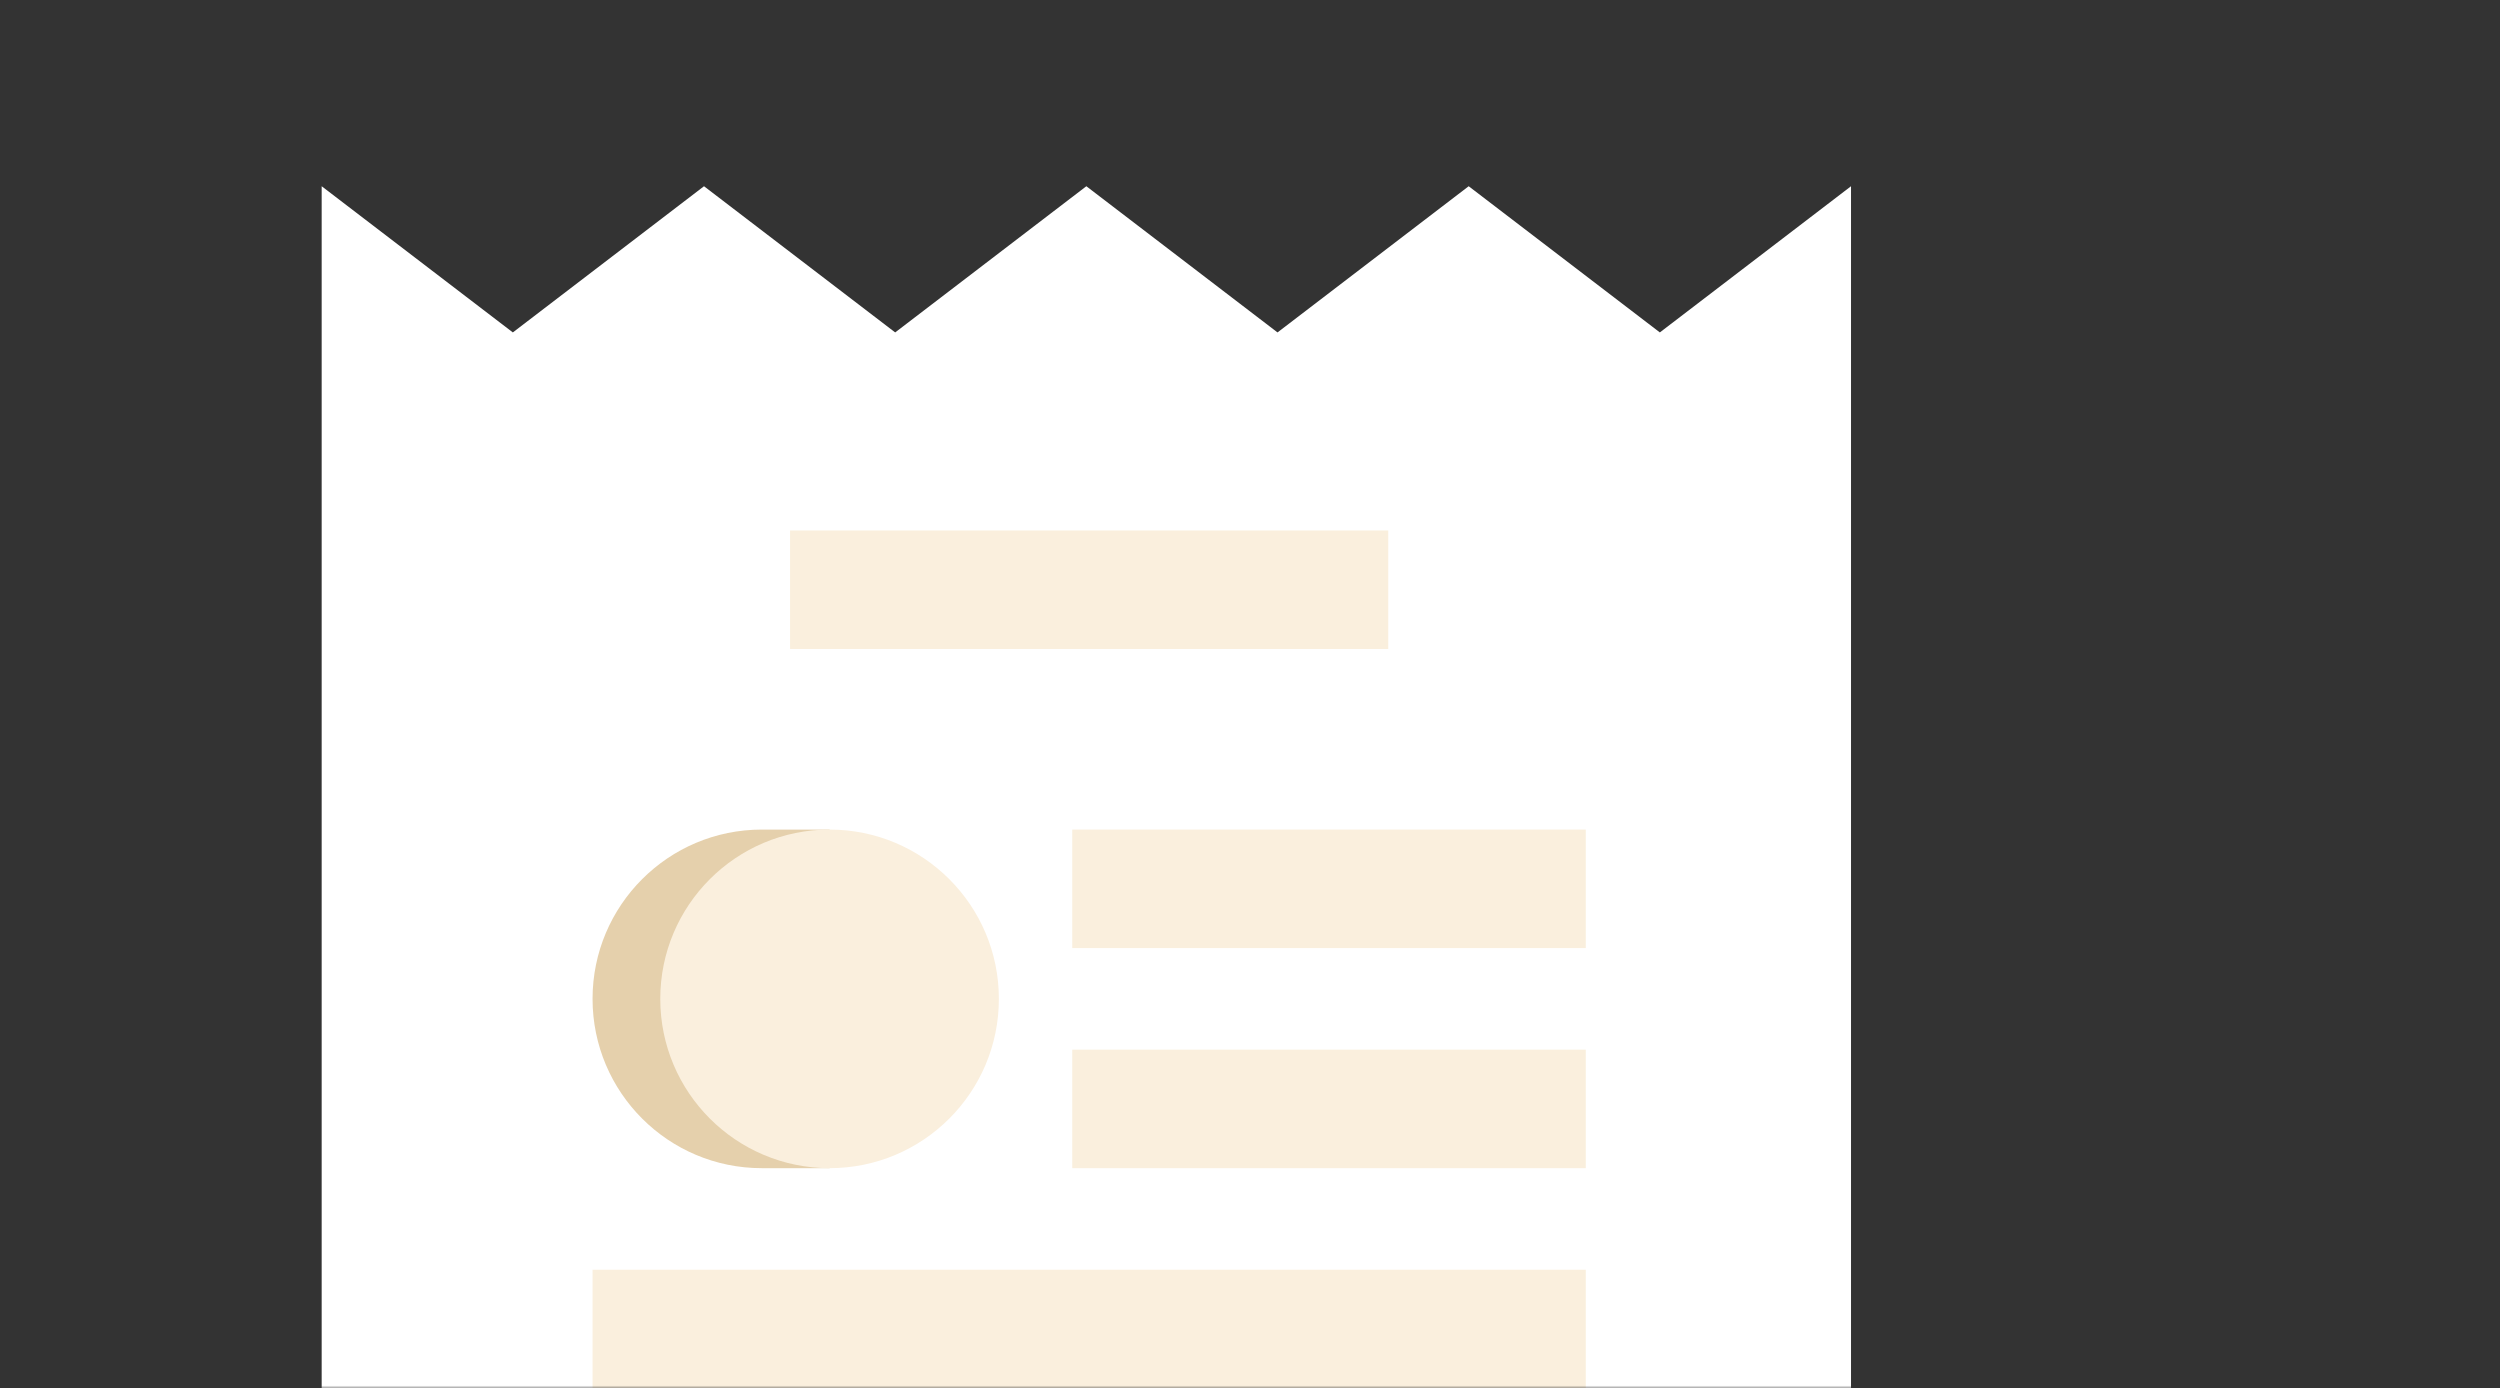 <svg xmlns="http://www.w3.org/2000/svg" fill="none" viewBox="0 0 443 246"><rect x="0" y="0" width="443" height="246" fill="#333333" stroke="none"/><g clip-path="url(#a)"><mask id="b" width="443" height="246" x="0" y="0" maskUnits="userSpaceOnUse" style="mask-type:luminance"><path fill="#fff" d="M0 0h443v246H0V0Z"/></mask><g mask="url(#b)"><path fill="#fff" d="m57 33 33.875 25.906L124.75 33l33.875 25.906L192.5 33l33.875 25.906L260.25 33l33.875 25.906L328 33v213H57V33Z"/><path fill="#FAEFDD" d="M140 94h106v21H140V94Zm50 53h91v21h-91v-21Zm0 39h91v21h-91v-21Zm-85 39h176v21H105v-21Z"/><path fill="#E5D0AC" d="M105 177c0-16.569 13.431-30 30-30h12v60h-12c-16.569 0-30-13.431-30-30Z"/><path fill="#FAEFDD" d="M117 177c0 16.569 13.431 30 30 30 16.569 0 30-13.431 30-30 0-16.569-13.431-30-30-30-16.569 0-30 13.431-30 30Z"/></g></g><defs><clipPath id="a"><path fill="#fff" d="M0 0h443v246H0z"/></clipPath></defs></svg>